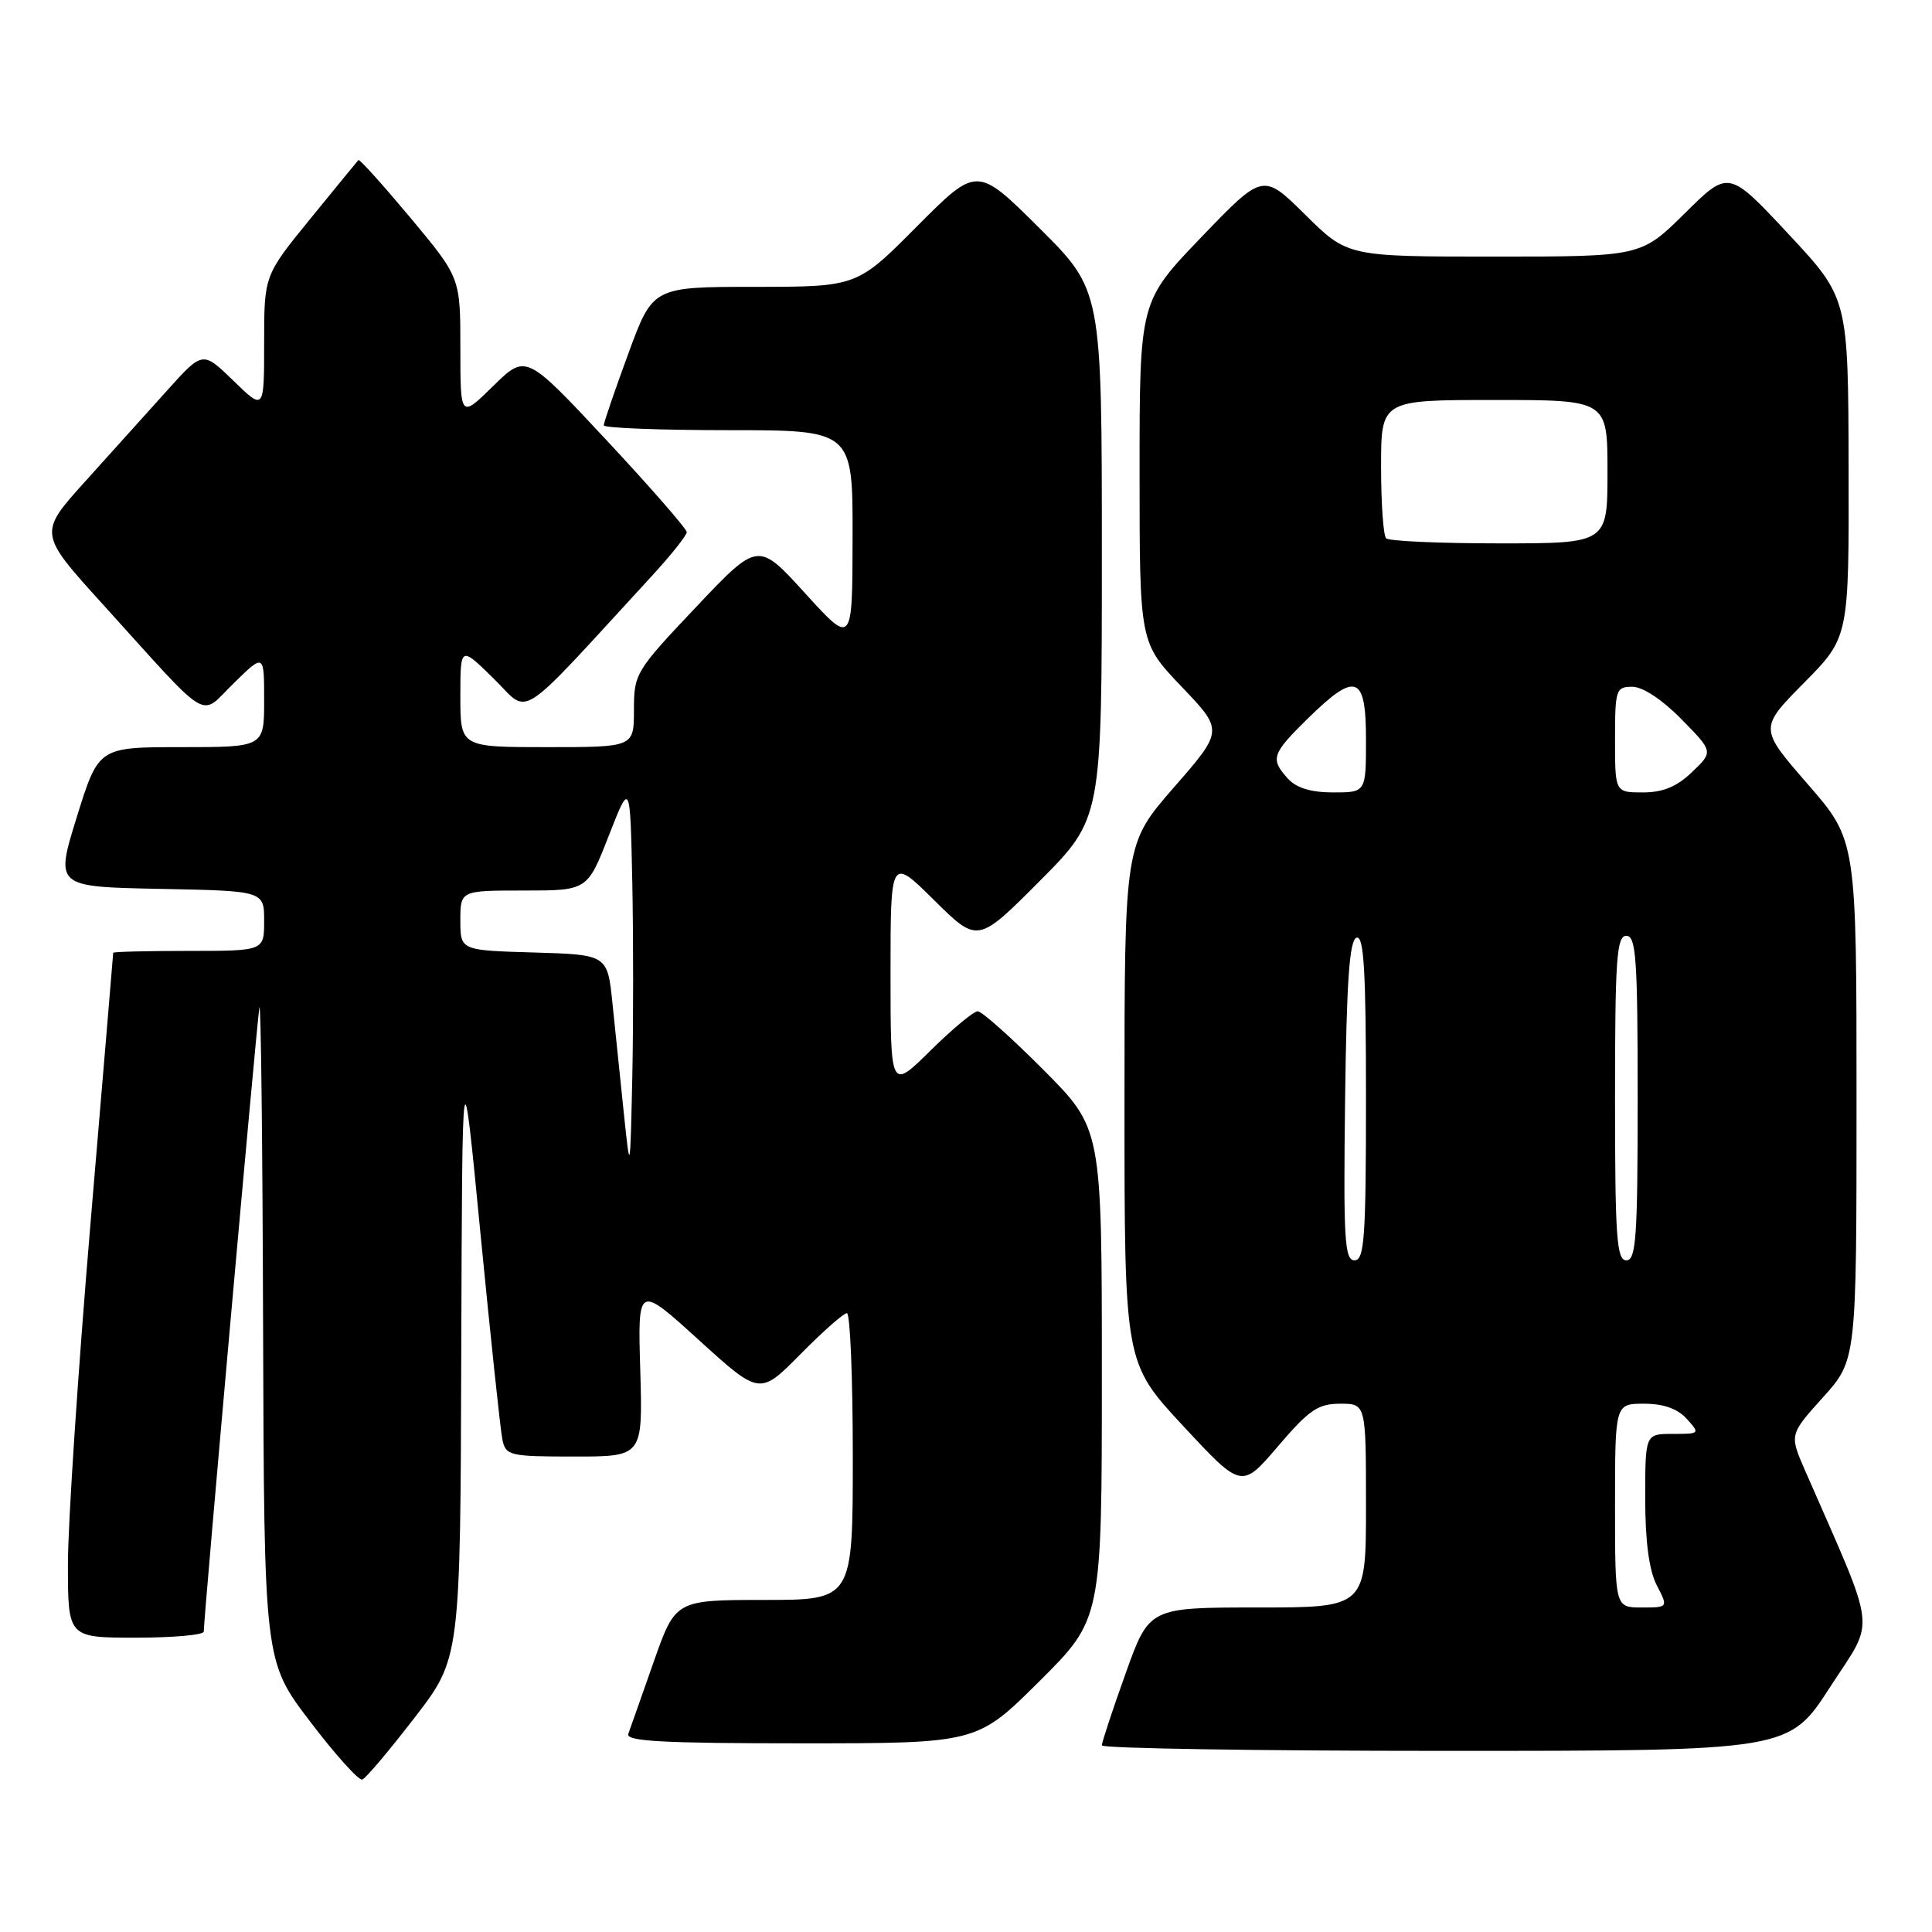 <?xml version="1.0" encoding="UTF-8" standalone="no"?>
<!DOCTYPE svg PUBLIC "-//W3C//DTD SVG 1.1//EN" "http://www.w3.org/Graphics/SVG/1.1/DTD/svg11.dtd" >
<svg xmlns="http://www.w3.org/2000/svg" xmlns:xlink="http://www.w3.org/1999/xlink" version="1.1" viewBox="0 0 256 256">
 <g >
 <path fill="currentColor"
d=" M 54.92 227.62 C 61.00 219.74 61.00 219.74 61.12 179.12 C 61.25 138.50 61.25 138.50 63.67 163.50 C 65.01 177.25 66.31 189.51 66.57 190.75 C 67.01 192.88 67.51 193.00 76.11 193.00 C 85.17 193.00 85.17 193.00 84.84 181.60 C 84.50 170.20 84.50 170.20 92.59 177.55 C 100.67 184.89 100.67 184.89 106.05 179.45 C 109.01 176.45 111.78 174.00 112.22 174.00 C 112.65 174.00 113.00 182.55 113.00 193.00 C 113.00 212.00 113.00 212.00 101.25 212.00 C 89.50 212.01 89.50 212.01 86.60 220.25 C 85.01 224.79 83.50 229.06 83.25 229.75 C 82.89 230.73 87.87 231.00 106.12 231.00 C 129.46 231.00 129.46 231.00 137.73 222.77 C 146.00 214.54 146.00 214.54 146.00 182.04 C 146.00 149.54 146.00 149.54 138.27 141.77 C 134.02 137.50 130.10 134.00 129.55 134.00 C 129.01 134.00 126.19 136.35 123.28 139.22 C 118.00 144.43 118.00 144.43 118.00 129.00 C 118.00 113.56 118.00 113.56 123.78 119.28 C 129.55 124.99 129.55 124.99 137.78 116.73 C 146.00 108.46 146.00 108.46 146.00 73.46 C 146.00 38.46 146.00 38.46 137.73 30.23 C 129.46 22.00 129.46 22.00 121.50 30.00 C 113.55 38.00 113.55 38.00 100.02 38.01 C 86.50 38.01 86.50 38.01 83.25 46.87 C 81.46 51.74 80.00 56.01 80.00 56.36 C 80.00 56.71 87.42 57.00 96.50 57.00 C 113.00 57.00 113.00 57.00 112.97 71.25 C 112.95 85.50 112.95 85.50 106.70 78.63 C 100.45 71.75 100.45 71.75 92.23 80.44 C 84.21 88.91 84.00 89.26 84.00 94.07 C 84.00 99.00 84.00 99.00 72.50 99.00 C 61.00 99.00 61.00 99.00 61.00 92.29 C 61.00 85.58 61.00 85.58 65.42 89.92 C 70.33 94.74 68.09 96.19 86.30 76.40 C 88.89 73.59 91.00 70.94 91.00 70.51 C 91.00 70.09 86.21 64.59 80.35 58.31 C 69.69 46.89 69.69 46.89 65.35 51.15 C 61.00 55.42 61.00 55.42 61.00 46.10 C 61.00 36.79 61.00 36.79 54.38 28.85 C 50.73 24.49 47.63 21.04 47.49 21.21 C 47.34 21.37 44.47 24.88 41.11 29.00 C 35.00 36.50 35.00 36.50 35.00 45.45 C 35.00 54.41 35.00 54.41 30.93 50.45 C 26.86 46.50 26.86 46.50 22.18 51.70 C 19.61 54.56 14.71 60.00 11.30 63.78 C 5.09 70.66 5.09 70.66 13.63 80.08 C 28.22 96.19 26.34 95.05 30.99 90.51 C 35.00 86.59 35.00 86.59 35.00 92.80 C 35.00 99.00 35.00 99.00 24.03 99.00 C 13.06 99.00 13.06 99.00 10.18 108.25 C 7.31 117.50 7.31 117.50 21.15 117.78 C 35.00 118.05 35.00 118.05 35.00 122.03 C 35.00 126.00 35.00 126.00 25.00 126.00 C 19.50 126.00 15.00 126.11 15.00 126.25 C 15.00 126.39 13.65 142.47 12.00 162.00 C 10.35 181.53 9.00 201.89 9.00 207.25 C 9.00 217.00 9.00 217.00 18.00 217.00 C 22.95 217.00 27.00 216.64 27.00 216.19 C 27.00 214.35 34.04 135.33 34.37 133.50 C 34.57 132.40 34.79 151.44 34.86 175.81 C 35.00 220.12 35.00 220.12 41.09 228.11 C 44.43 232.51 47.55 235.97 48.01 235.80 C 48.47 235.64 51.58 231.95 54.92 227.62 Z  M 242.50 223.54 C 248.54 214.18 248.87 217.04 239.16 194.80 C 237.11 190.09 237.11 190.09 241.56 185.15 C 246.00 180.21 246.00 180.21 246.00 145.77 C 246.00 111.34 246.00 111.34 239.55 103.92 C 233.09 96.50 233.09 96.50 239.05 90.47 C 245.00 84.45 245.00 84.45 244.95 61.97 C 244.90 39.50 244.90 39.50 236.98 31.01 C 229.05 22.51 229.05 22.51 223.25 28.26 C 217.44 34.00 217.44 34.00 198.00 34.00 C 178.56 34.00 178.56 34.00 172.96 28.46 C 167.36 22.92 167.36 22.92 159.18 31.43 C 151.00 39.95 151.00 39.95 151.00 62.55 C 151.00 85.15 151.00 85.15 156.56 90.98 C 162.12 96.80 162.12 96.80 155.56 104.32 C 149.00 111.84 149.00 111.84 149.00 146.21 C 149.00 180.58 149.00 180.58 156.76 188.93 C 164.52 197.28 164.52 197.28 169.34 191.64 C 173.45 186.82 174.65 186.00 177.58 186.00 C 181.00 186.00 181.00 186.00 181.00 199.50 C 181.00 213.00 181.00 213.00 166.64 213.00 C 152.27 213.00 152.27 213.00 149.14 221.77 C 147.41 226.59 146.00 230.87 146.00 231.27 C 146.00 231.67 166.49 232.00 191.52 232.00 C 237.04 232.00 237.04 232.00 242.50 223.54 Z  M 82.66 147.50 C 82.20 143.10 81.53 136.57 81.16 133.00 C 80.50 126.50 80.50 126.50 70.75 126.21 C 61.00 125.93 61.00 125.93 61.00 121.96 C 61.00 118.00 61.00 118.00 69.41 118.00 C 77.83 118.00 77.83 118.00 80.66 110.75 C 83.50 103.50 83.50 103.50 83.78 116.81 C 83.93 124.13 83.93 135.83 83.78 142.81 C 83.50 155.50 83.50 155.50 82.66 147.50 Z  M 214.00 199.50 C 214.00 186.00 214.00 186.00 217.85 186.00 C 220.42 186.00 222.29 186.66 223.50 188.00 C 225.28 189.97 225.25 190.00 221.65 190.00 C 218.00 190.00 218.00 190.00 218.00 198.55 C 218.00 204.26 218.51 208.08 219.53 210.05 C 221.05 213.00 221.05 213.00 217.53 213.00 C 214.00 213.00 214.00 213.00 214.00 199.50 Z  M 178.23 145.83 C 178.43 129.98 178.81 124.56 179.75 124.25 C 180.72 123.93 181.00 128.59 181.00 145.42 C 181.00 164.06 180.79 167.00 179.48 167.00 C 178.16 167.00 178.00 164.22 178.23 145.83 Z  M 214.00 145.50 C 214.00 127.06 214.21 124.00 215.50 124.00 C 216.79 124.00 217.00 127.06 217.00 145.50 C 217.00 163.94 216.79 167.00 215.50 167.00 C 214.21 167.00 214.00 163.94 214.00 145.50 Z  M 170.65 103.17 C 168.29 100.56 168.51 99.90 173.29 95.21 C 179.67 88.95 181.00 89.43 181.00 98.00 C 181.00 105.00 181.00 105.00 176.65 105.00 C 173.72 105.00 171.77 104.41 170.65 103.17 Z  M 214.00 98.00 C 214.00 91.37 214.12 91.00 216.29 91.00 C 217.67 91.00 220.26 92.71 222.80 95.30 C 227.03 99.60 227.03 99.60 224.21 102.30 C 222.19 104.24 220.35 105.00 217.70 105.00 C 214.00 105.00 214.00 105.00 214.00 98.00 Z  M 183.67 71.33 C 183.30 70.97 183.00 66.69 183.00 61.83 C 183.00 53.00 183.00 53.00 198.00 53.00 C 213.00 53.00 213.00 53.00 213.00 62.50 C 213.00 72.00 213.00 72.00 198.67 72.00 C 190.78 72.00 184.03 71.70 183.67 71.33 Z "/>
</g>
</svg>
